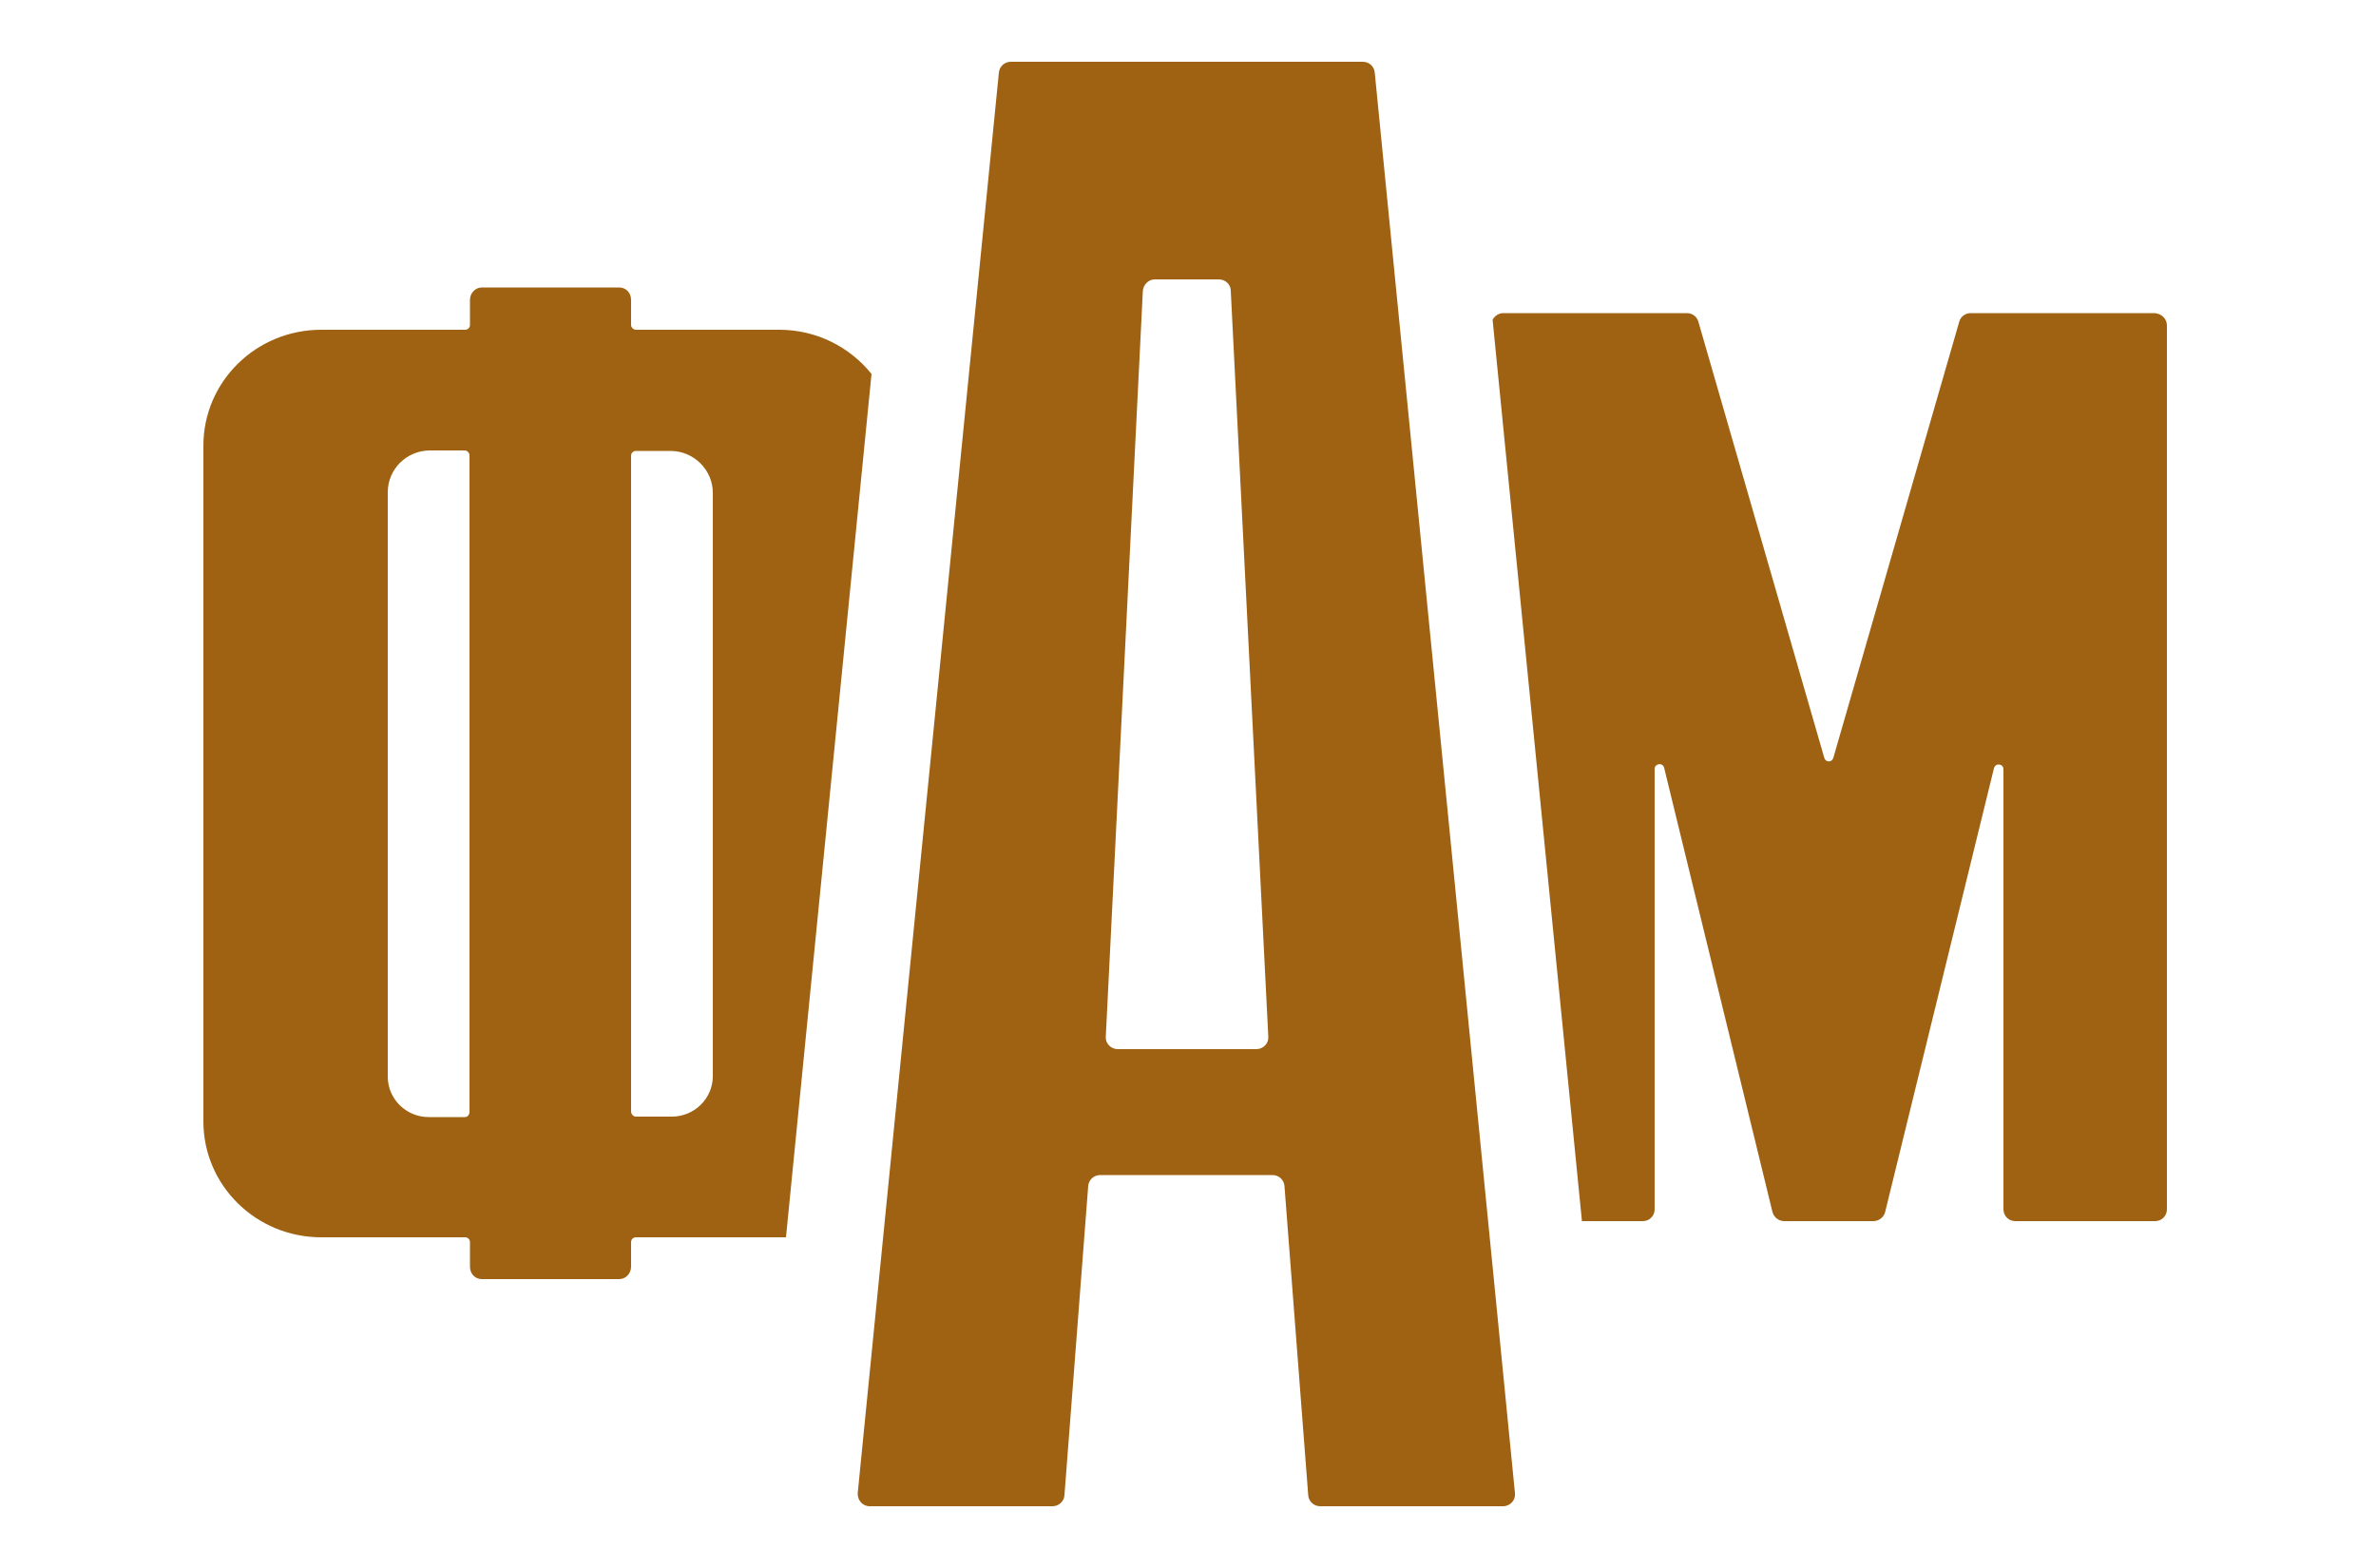 <?xml version="1.0" encoding="utf-8"?>
<!-- Generator: Adobe Illustrator 24.0.0, SVG Export Plug-In . SVG Version: 6.00 Build 0)  -->
<svg version="1.1" id="Слой_1" xmlns="http://www.w3.org/2000/svg" xmlns:xlink="http://www.w3.org/1999/xlink" x="0px" y="0px"
	 viewBox="0 0 500 330" style="enable-background:new 0 0 500 330;" xml:space="preserve">
<style type="text/css">
	.st0{fill:#9F6212;}
</style>
<g>
	<path class="st0" d="M289.3,15.3c-0.1-1.3-1.2-2.3-2.5-2.3h-74.1c-1.3,0-2.4,1-2.5,2.3l-29.7,298.9c-0.1,1.5,1,2.8,2.5,2.8h38.5
		c1.3,0,2.4-1,2.5-2.3l5-65.1c0.1-1.3,1.2-2.3,2.5-2.3h36.3c1.3,0,2.4,1,2.5,2.3l5,65.1c0.1,1.3,1.2,2.3,2.5,2.3h38.5
		c1.5,0,2.7-1.3,2.5-2.8L289.3,15.3z M264.4,220.8h-29.2c-1.4,0-2.6-1.2-2.5-2.6l7.8-157c0.1-1.3,1.2-2.4,2.5-2.4h13.5
		c1.3,0,2.5,1,2.5,2.4l7.9,157C267,219.6,265.8,220.8,264.4,220.8z"/>
</g>
<g>
	<path class="st0" d="M456,68.5v186c0,1.4-1.1,2.5-2.5,2.5h-29.4c-1.4,0-2.5-1.1-2.5-2.5v-92.6c0-1.2-1.7-1.4-2-0.2l-22.9,93.4
		c-0.3,1.1-1.3,1.9-2.5,1.9h-18.7c-1.2,0-2.2-0.8-2.5-1.9l-22.8-93.5c-0.3-1.2-2-0.9-2,0.2v92.7c0,1.4-1.1,2.5-2.5,2.5h-12.8
		L314.1,67.3c0.4-0.8,1.3-1.4,2.2-1.4H355c1.1,0,2.1,0.7,2.4,1.8l26.5,91.8c0.3,1,1.6,1,1.9,0l26.5-91.8c0.3-1.1,1.3-1.8,2.4-1.8
		h38.7C454.9,66,456,67.1,456,68.5z"/>
</g>
<g>
	<path class="st0" d="M164,69.4h-30.2c-0.5,0-1-0.5-1-1v-5.3c0-1.5-1.1-2.6-2.5-2.6h-28.9c-1.4,0-2.5,1.2-2.5,2.6v5.3
		c0,0.6-0.5,1-1,1H67.6c-13.7,0-24.8,10.9-24.8,24.4V236c0,13.5,11.1,24.4,24.8,24.4h30.3c0.6,0,1,0.5,1,1v5.2
		c0,1.5,1.1,2.6,2.5,2.6h28.9c1.4,0,2.5-1.2,2.5-2.6v-5.2c0-0.6,0.5-1,1-1H164c0.5,0,0.9,0,1.4,0l18-181.7
		C178.9,73.1,171.9,69.4,164,69.4z M98.8,234c0,0.6-0.4,1.1-1,1.1h-7.6c-4.7,0-8.6-3.8-8.6-8.5v-123c0-4.9,4-8.8,8.9-8.8h7.3
		c0.5,0,1,0.5,1,1L98.8,234z M150,226.5c0,4.7-3.9,8.5-8.6,8.5h-7.6c-0.5,0-1-0.5-1-1.1v-138c0-0.6,0.5-1,1-1h7.3
		c4.9,0,8.9,4,8.9,8.8L150,226.5L150,226.5z"/>
</g>
</svg>
